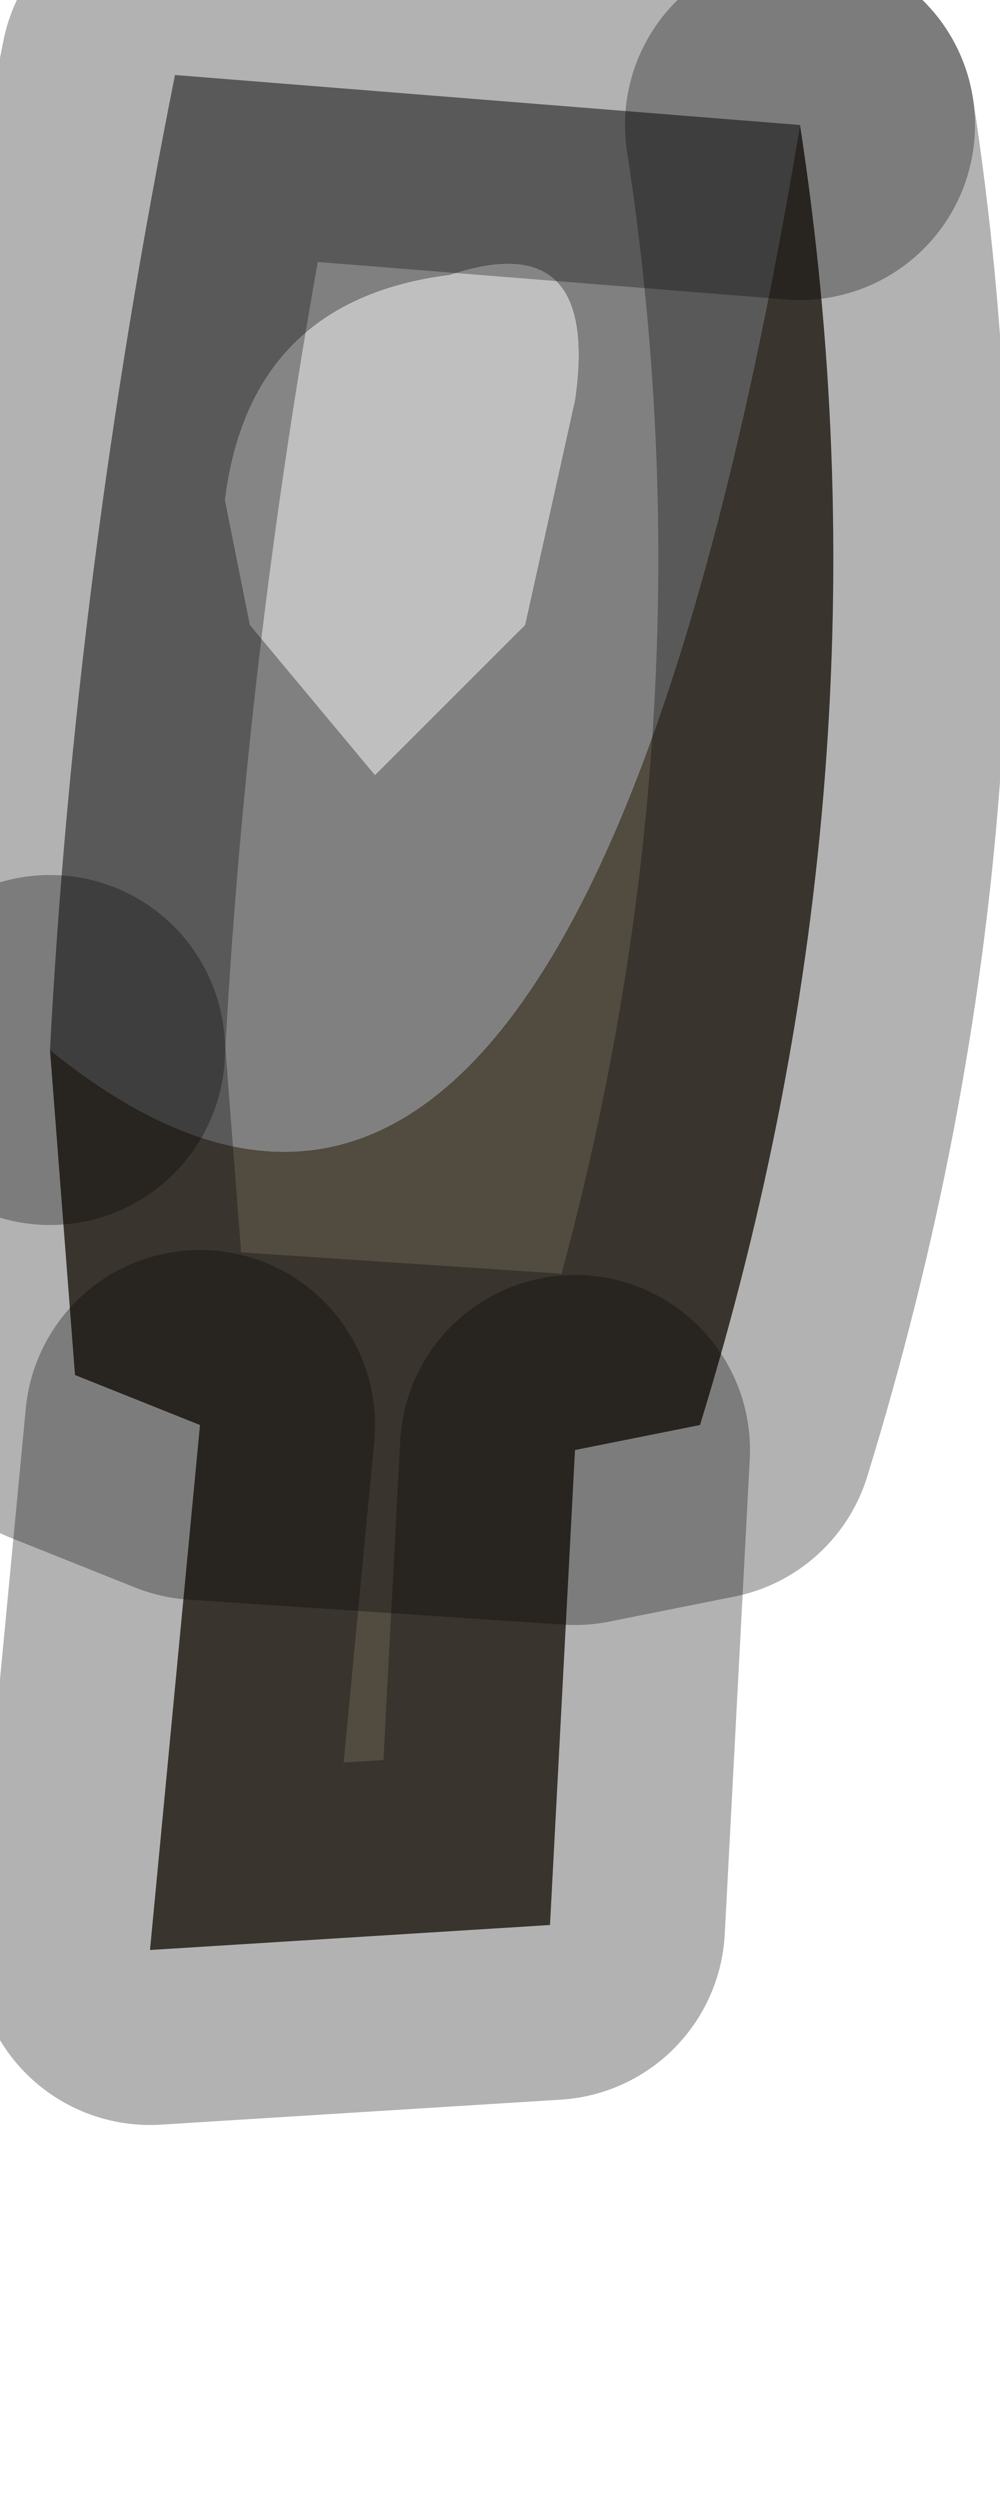 <?xml version="1.0" encoding="utf-8"?>
<svg version="1.1" id="Layer_1"
xmlns="http://www.w3.org/2000/svg"
xmlns:xlink="http://www.w3.org/1999/xlink"
width="2px" height="5px"
xml:space="preserve">
<g id="PathID_4090" transform="matrix(1, 0, 0, 1, 0.1, 0.1)">
<path style="fill:#808080;fill-opacity:1" d="M1.05 0.7Q1.1 0.35 0.8 0.45Q0.4 0.5 0.35 0.9L0.4 1.15L0.65 1.45L0.95 1.15L1.05 0.7M1.5 0.15Q1.05 2.85 0 2Q0.05 1.05 0.25 0.05L1.5 0.15" />
<path style="fill:#BFBFBF;fill-opacity:1" d="M0.95 1.15L0.65 1.45L0.4 1.15L0.35 0.9Q0.4 0.5 0.8 0.45Q1.1 0.35 1.05 0.7L0.95 1.15" />
<path style="fill:#514B40;fill-opacity:1" d="M1.5 0.15Q1.7 1.45 1.3 2.75L1.05 2.8L1 3.75L0.3 2.75L0.05 2.65L0 2Q1.05 2.85 1.5 0.15M1 3.75L0.2 3.8L0.3 2.75L1.05 2.8" />
<path style="fill:none;stroke-width:0.7;stroke-linecap:round;stroke-linejoin:round;stroke-miterlimit:3;stroke:#000000;stroke-opacity:0.302" d="M0 2L0.05 2.65L0.3 2.75L1.05 2.8L1.3 2.75Q1.7 1.45 1.5 0.15" />
<path style="fill:none;stroke-width:0.7;stroke-linecap:round;stroke-linejoin:round;stroke-miterlimit:3;stroke:#000000;stroke-opacity:0.302" d="M0 2Q0.05 1.05 0.25 0.05L1.5 0.15" />
<path style="fill:none;stroke-width:0.7;stroke-linecap:round;stroke-linejoin:round;stroke-miterlimit:3;stroke:#000000;stroke-opacity:0.302" d="M1.05 2.8L1 3.75L0.2 3.8L0.3 2.75" />
</g>
</svg>
